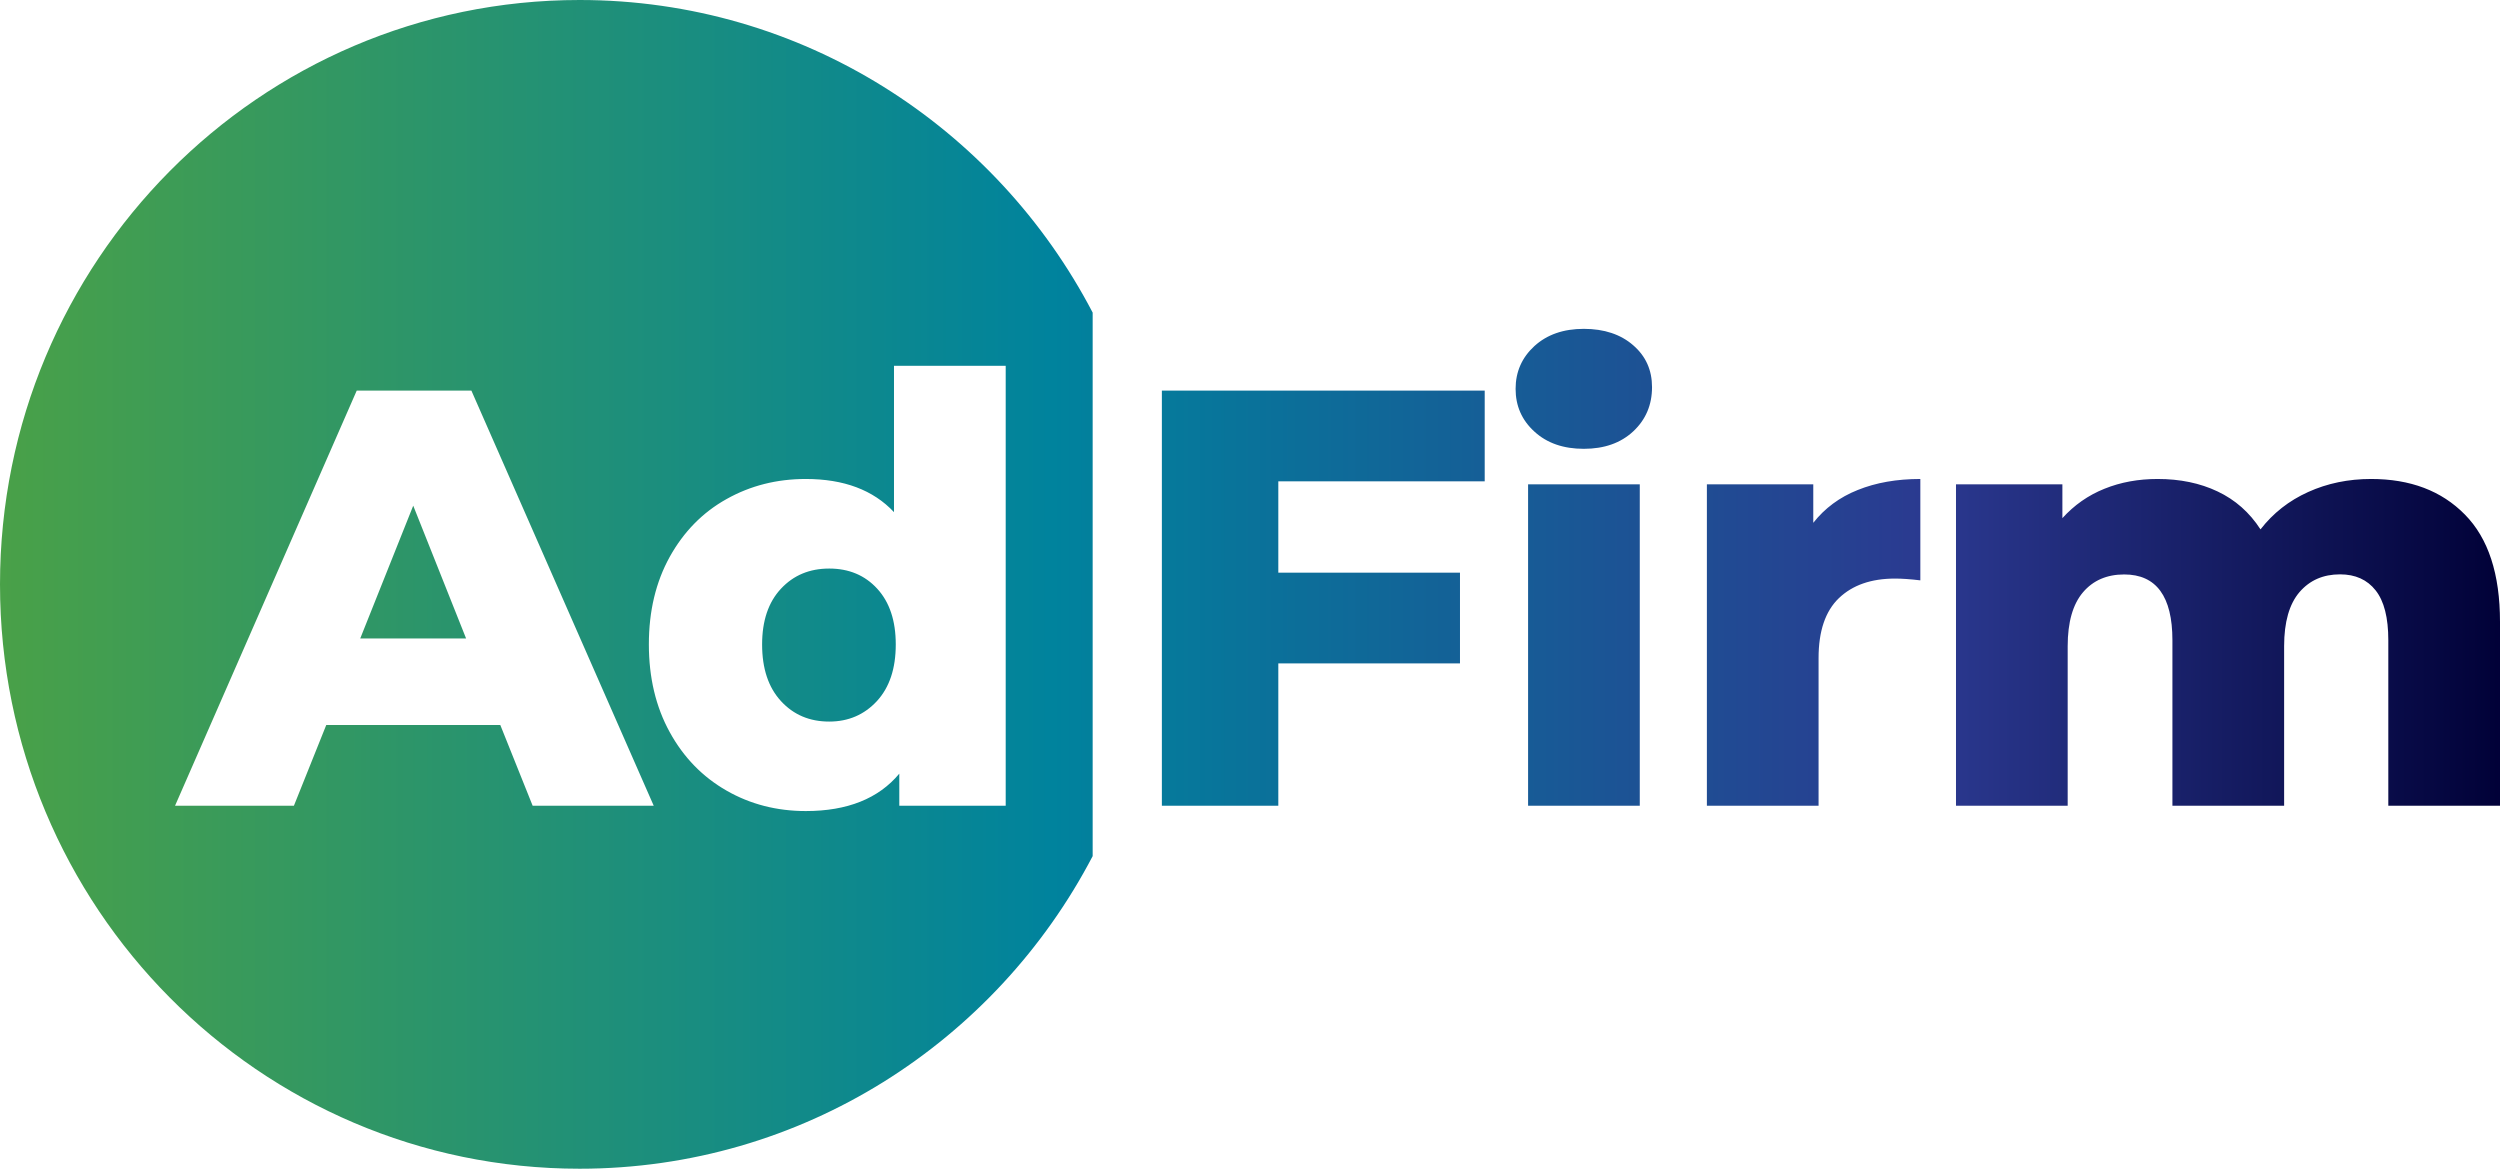 <svg width="154" height="72" viewBox="0 0 154 72" fill="none" xmlns="http://www.w3.org/2000/svg">
    <defs>
        <linearGradient id="Gradient1">
            <stop class="stop0" />
            <stop offset="0.421" class="stop1"/>
            <stop offset="0.771" class="stop2"/>
            <stop offset="1" class="stop3"/>
        </linearGradient>
        <style type="text/css">
            #logo1 { fill: url(#Gradient1); }
            .stop0 { stop-color: #4AA147; }
            .stop1 { stop-color: #00839D; }
            .stop2 { stop-color: #2B3990; }
            .stop3 { stop-color: #000036; }</style>
    </defs>
    <path id="logo1" d="M35.701 0C15.984 0 0 16.116 0 35.997C0 55.877 15.984 71.993 35.701 71.993C49.421 71.993 61.325 64.185 67.308 52.737V19.256C61.332 7.808 49.421 0 35.701 0ZM32.811 49.632L30.819 44.661H20.097L18.105 49.632H10.783L21.974 24.062H29.038L40.269 49.632H32.811ZM61.951 49.632H55.397V47.657C54.119 49.193 52.194 49.961 49.638 49.961C47.85 49.961 46.218 49.542 44.75 48.699C43.281 47.856 42.112 46.663 41.255 45.1C40.399 43.544 39.97 41.741 39.97 39.691C39.97 37.642 40.399 35.853 41.255 34.303C42.112 32.761 43.275 31.568 44.75 30.745C46.225 29.916 47.85 29.505 49.638 29.505C51.977 29.505 53.792 30.183 55.07 31.548V22.533H61.951V49.632ZM71.571 24.062H91.458V29.649H78.744V35.277H89.935V40.864H78.744V49.632H71.571V24.062ZM54.037 36.264C54.798 37.093 55.179 38.238 55.179 39.698C55.179 41.186 54.792 42.344 54.017 43.188C53.242 44.024 52.263 44.449 51.08 44.449C49.869 44.449 48.883 44.031 48.108 43.188C47.333 42.344 46.946 41.186 46.946 39.698C46.946 38.238 47.333 37.093 48.108 36.264C48.883 35.434 49.869 35.023 51.08 35.023C52.29 35.023 53.276 35.434 54.037 36.264ZM25.455 31.15L28.711 39.328H22.191L25.455 31.15ZM94.13 29.834H101.01V49.632H94.13V29.834ZM154 38.307V49.632H147.12V39.438C147.12 38.046 146.861 37.025 146.338 36.367C145.821 35.709 145.087 35.38 144.149 35.38C143.108 35.38 142.279 35.743 141.647 36.476C141.021 37.21 140.702 38.314 140.702 39.801V49.632H133.821V39.438C133.821 36.737 132.828 35.386 130.85 35.386C129.789 35.386 128.94 35.75 128.314 36.483C127.689 37.217 127.369 38.321 127.369 39.808V49.632H120.489V29.834H127.043V31.918C127.77 31.116 128.627 30.512 129.633 30.108C130.632 29.703 131.727 29.505 132.91 29.505C134.283 29.505 135.521 29.758 136.602 30.273C137.69 30.787 138.567 31.561 139.247 32.61C140.022 31.609 141.001 30.841 142.184 30.307C143.367 29.772 144.658 29.505 146.059 29.505C148.473 29.505 150.397 30.231 151.838 31.698C153.279 33.158 154 35.359 154 38.307ZM100.609 21.272C101.384 21.943 101.765 22.8 101.765 23.849C101.765 24.946 101.377 25.851 100.609 26.571C99.834 27.291 98.821 27.647 97.563 27.647C96.305 27.647 95.292 27.297 94.517 26.584C93.742 25.878 93.361 25.001 93.361 23.952C93.361 22.903 93.749 22.026 94.517 21.32C95.292 20.613 96.305 20.257 97.563 20.257C98.821 20.257 99.841 20.6 100.609 21.272ZM114.438 30.183C115.559 29.731 116.844 29.505 118.293 29.505V35.75C117.667 35.674 117.144 35.64 116.736 35.64C115.26 35.64 114.111 36.045 113.275 36.847C112.439 37.649 112.024 38.883 112.024 40.535V49.632H105.144V29.834H111.698V32.206C112.405 31.308 113.316 30.629 114.438 30.183Z"/>
</svg>
